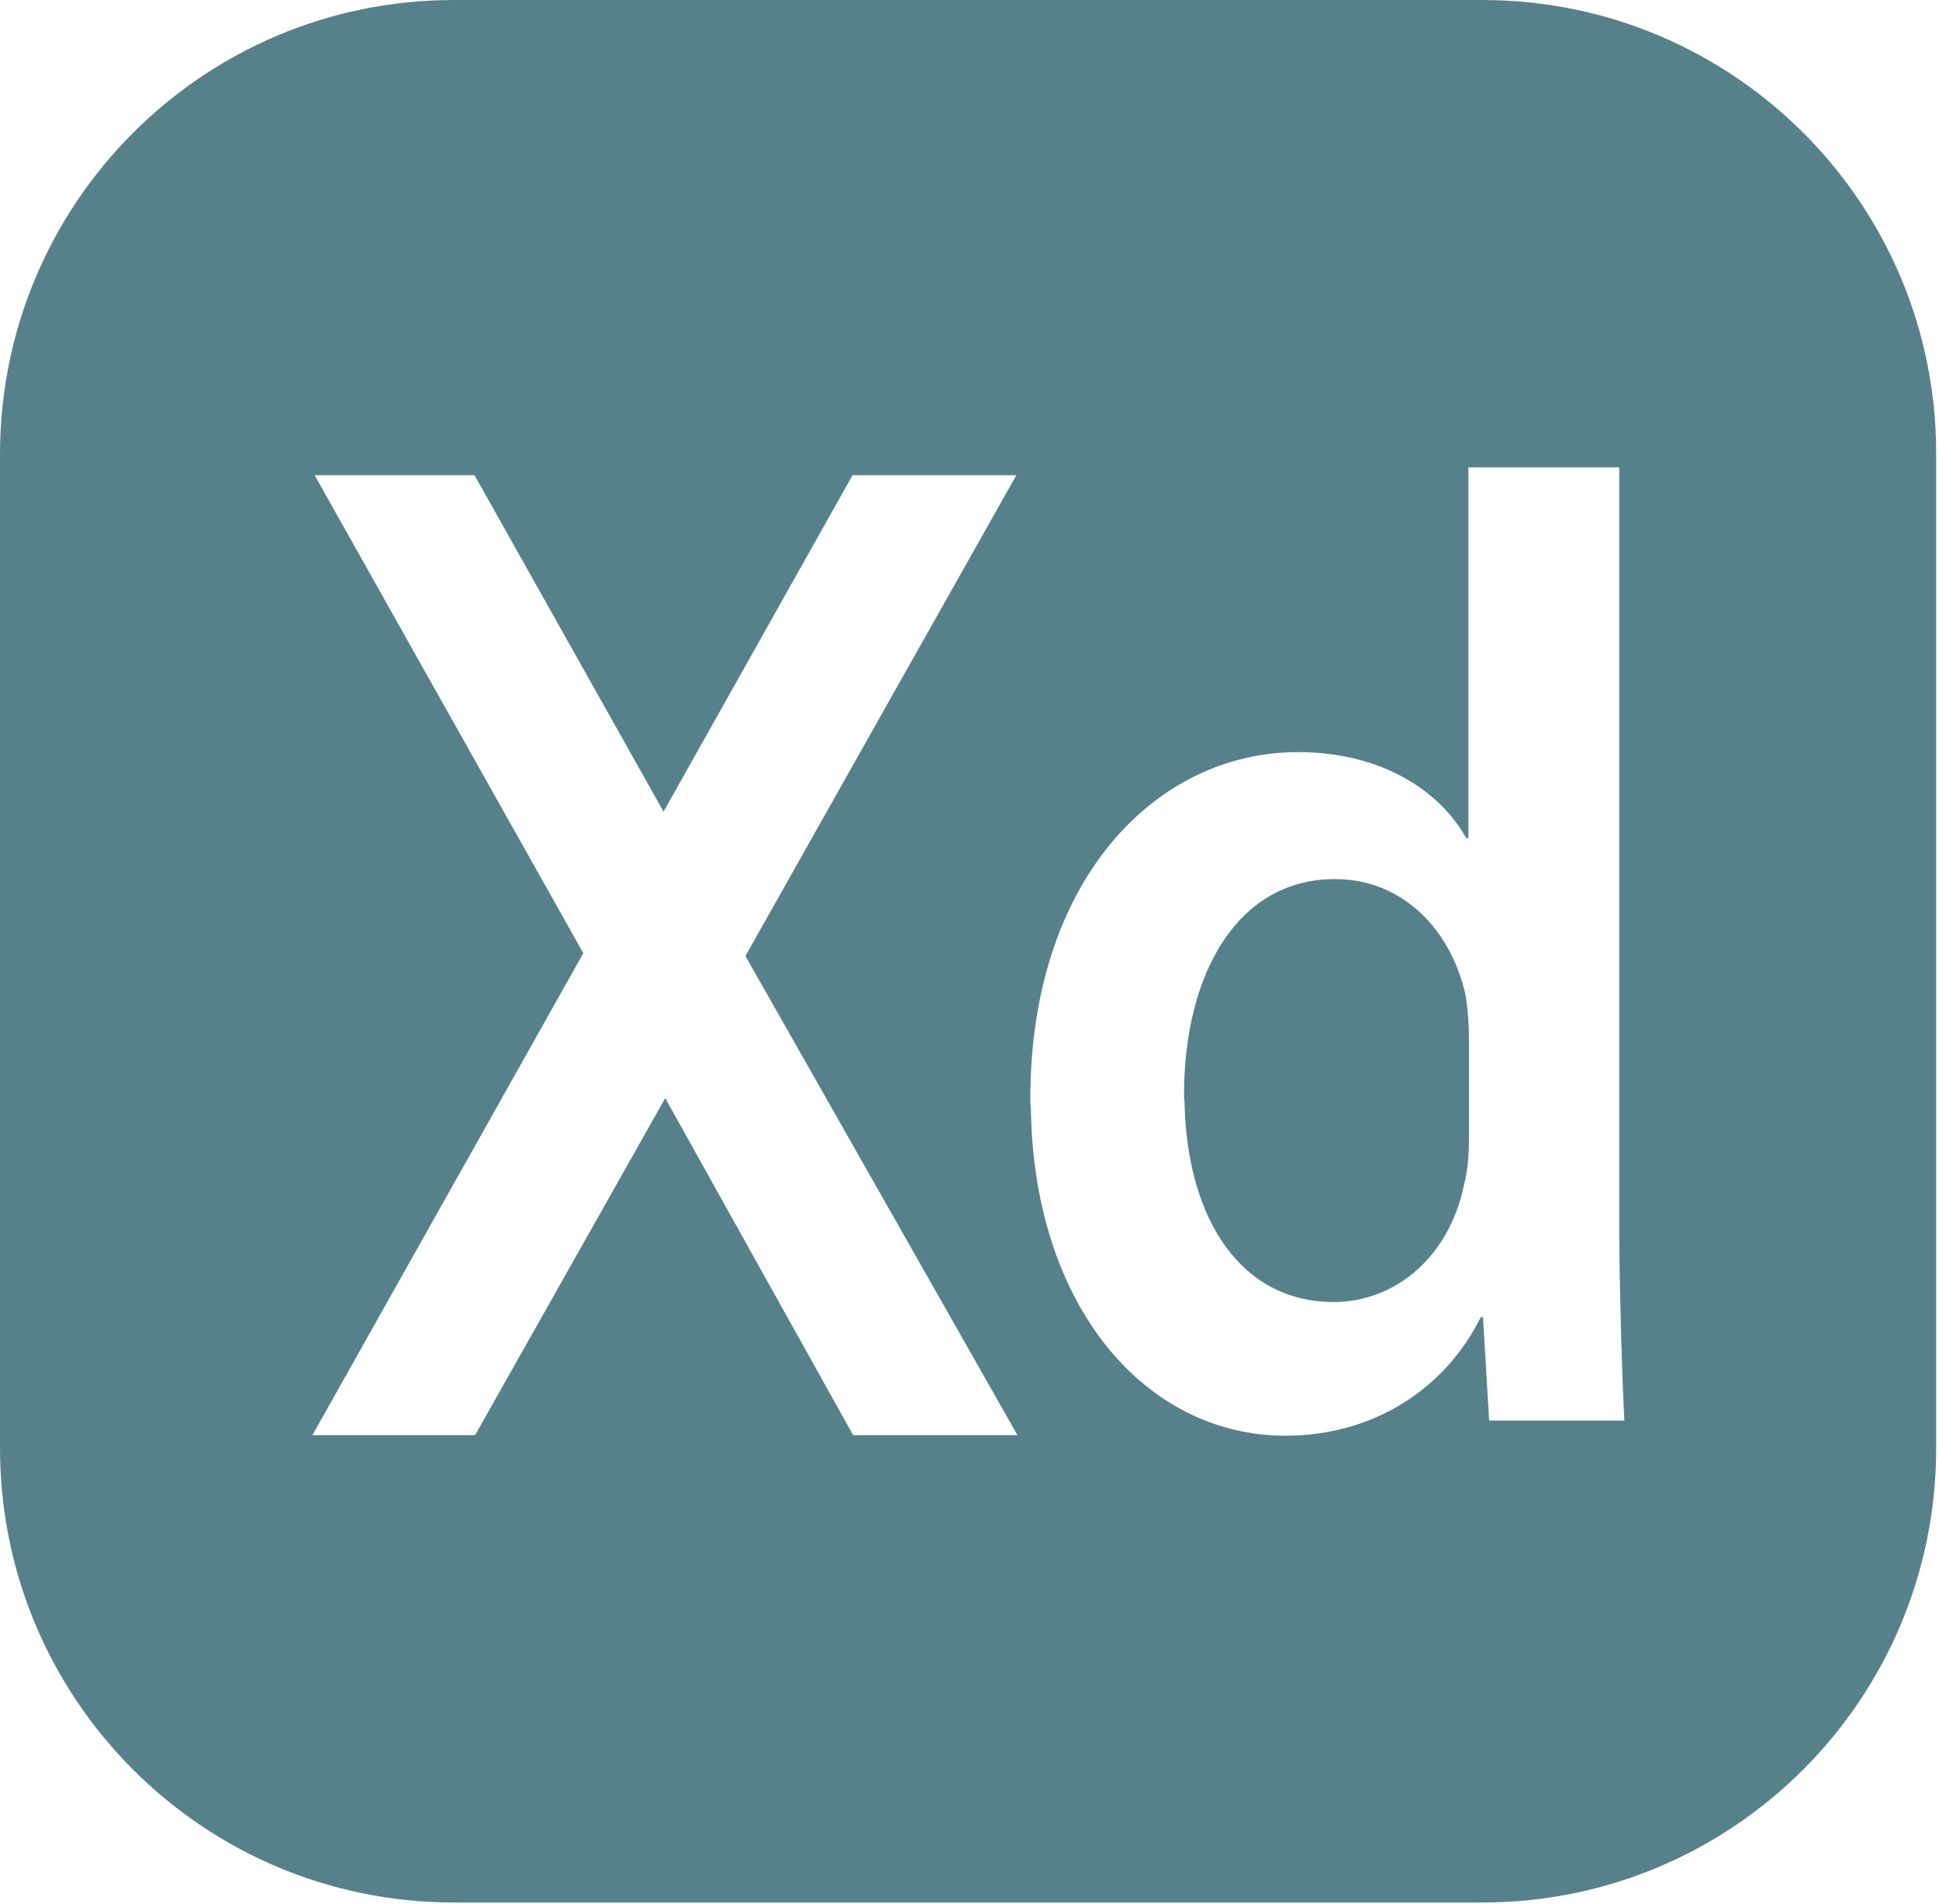 <svg width="55" height="54" viewBox="0 0 55 54" fill="none" xmlns="http://www.w3.org/2000/svg">
<g opacity="0.7">
<path d="M42.05 0H12.871C5.759 0 0 5.768 0 12.89V41.077C0 48.199 5.759 53.967 12.871 53.967H42.05C49.161 53.967 54.92 48.199 54.92 41.077V12.89C54.936 5.768 49.161 0 42.05 0ZM24.199 40.71L18.869 31.15L13.476 40.71H8.862L16.546 27.039L8.925 13.48H13.46L18.821 23.024L24.183 13.48H28.828L21.144 27.119L28.86 40.71H24.199ZM46.075 40.296H46.043H42.24L42.065 37.364H42.002C40.983 39.42 38.931 40.726 36.465 40.726C32.488 40.726 29.338 37.061 29.242 31.501C29.242 31.421 29.226 31.341 29.226 31.246C29.194 25.032 32.742 21.335 36.815 21.335C39.154 21.335 40.824 22.403 41.588 23.773H41.652V13.783V13.257H45.931V13.783V35.102C45.947 36.982 46.011 39.037 46.075 40.296Z" fill="#0F4C59"/>
<path d="M37.865 24.936C35.113 24.936 33.585 27.597 33.585 31.07C33.585 31.166 33.601 31.246 33.601 31.325C33.681 34.576 35.192 36.934 37.833 36.934C39.583 36.934 41.111 35.643 41.524 33.62C41.636 33.206 41.668 32.743 41.668 32.249V29.987V29.461C41.668 29.079 41.636 28.617 41.572 28.234C41.174 26.418 39.822 24.936 37.865 24.936Z" fill="#0F4C59"/>
</g>
</svg>
